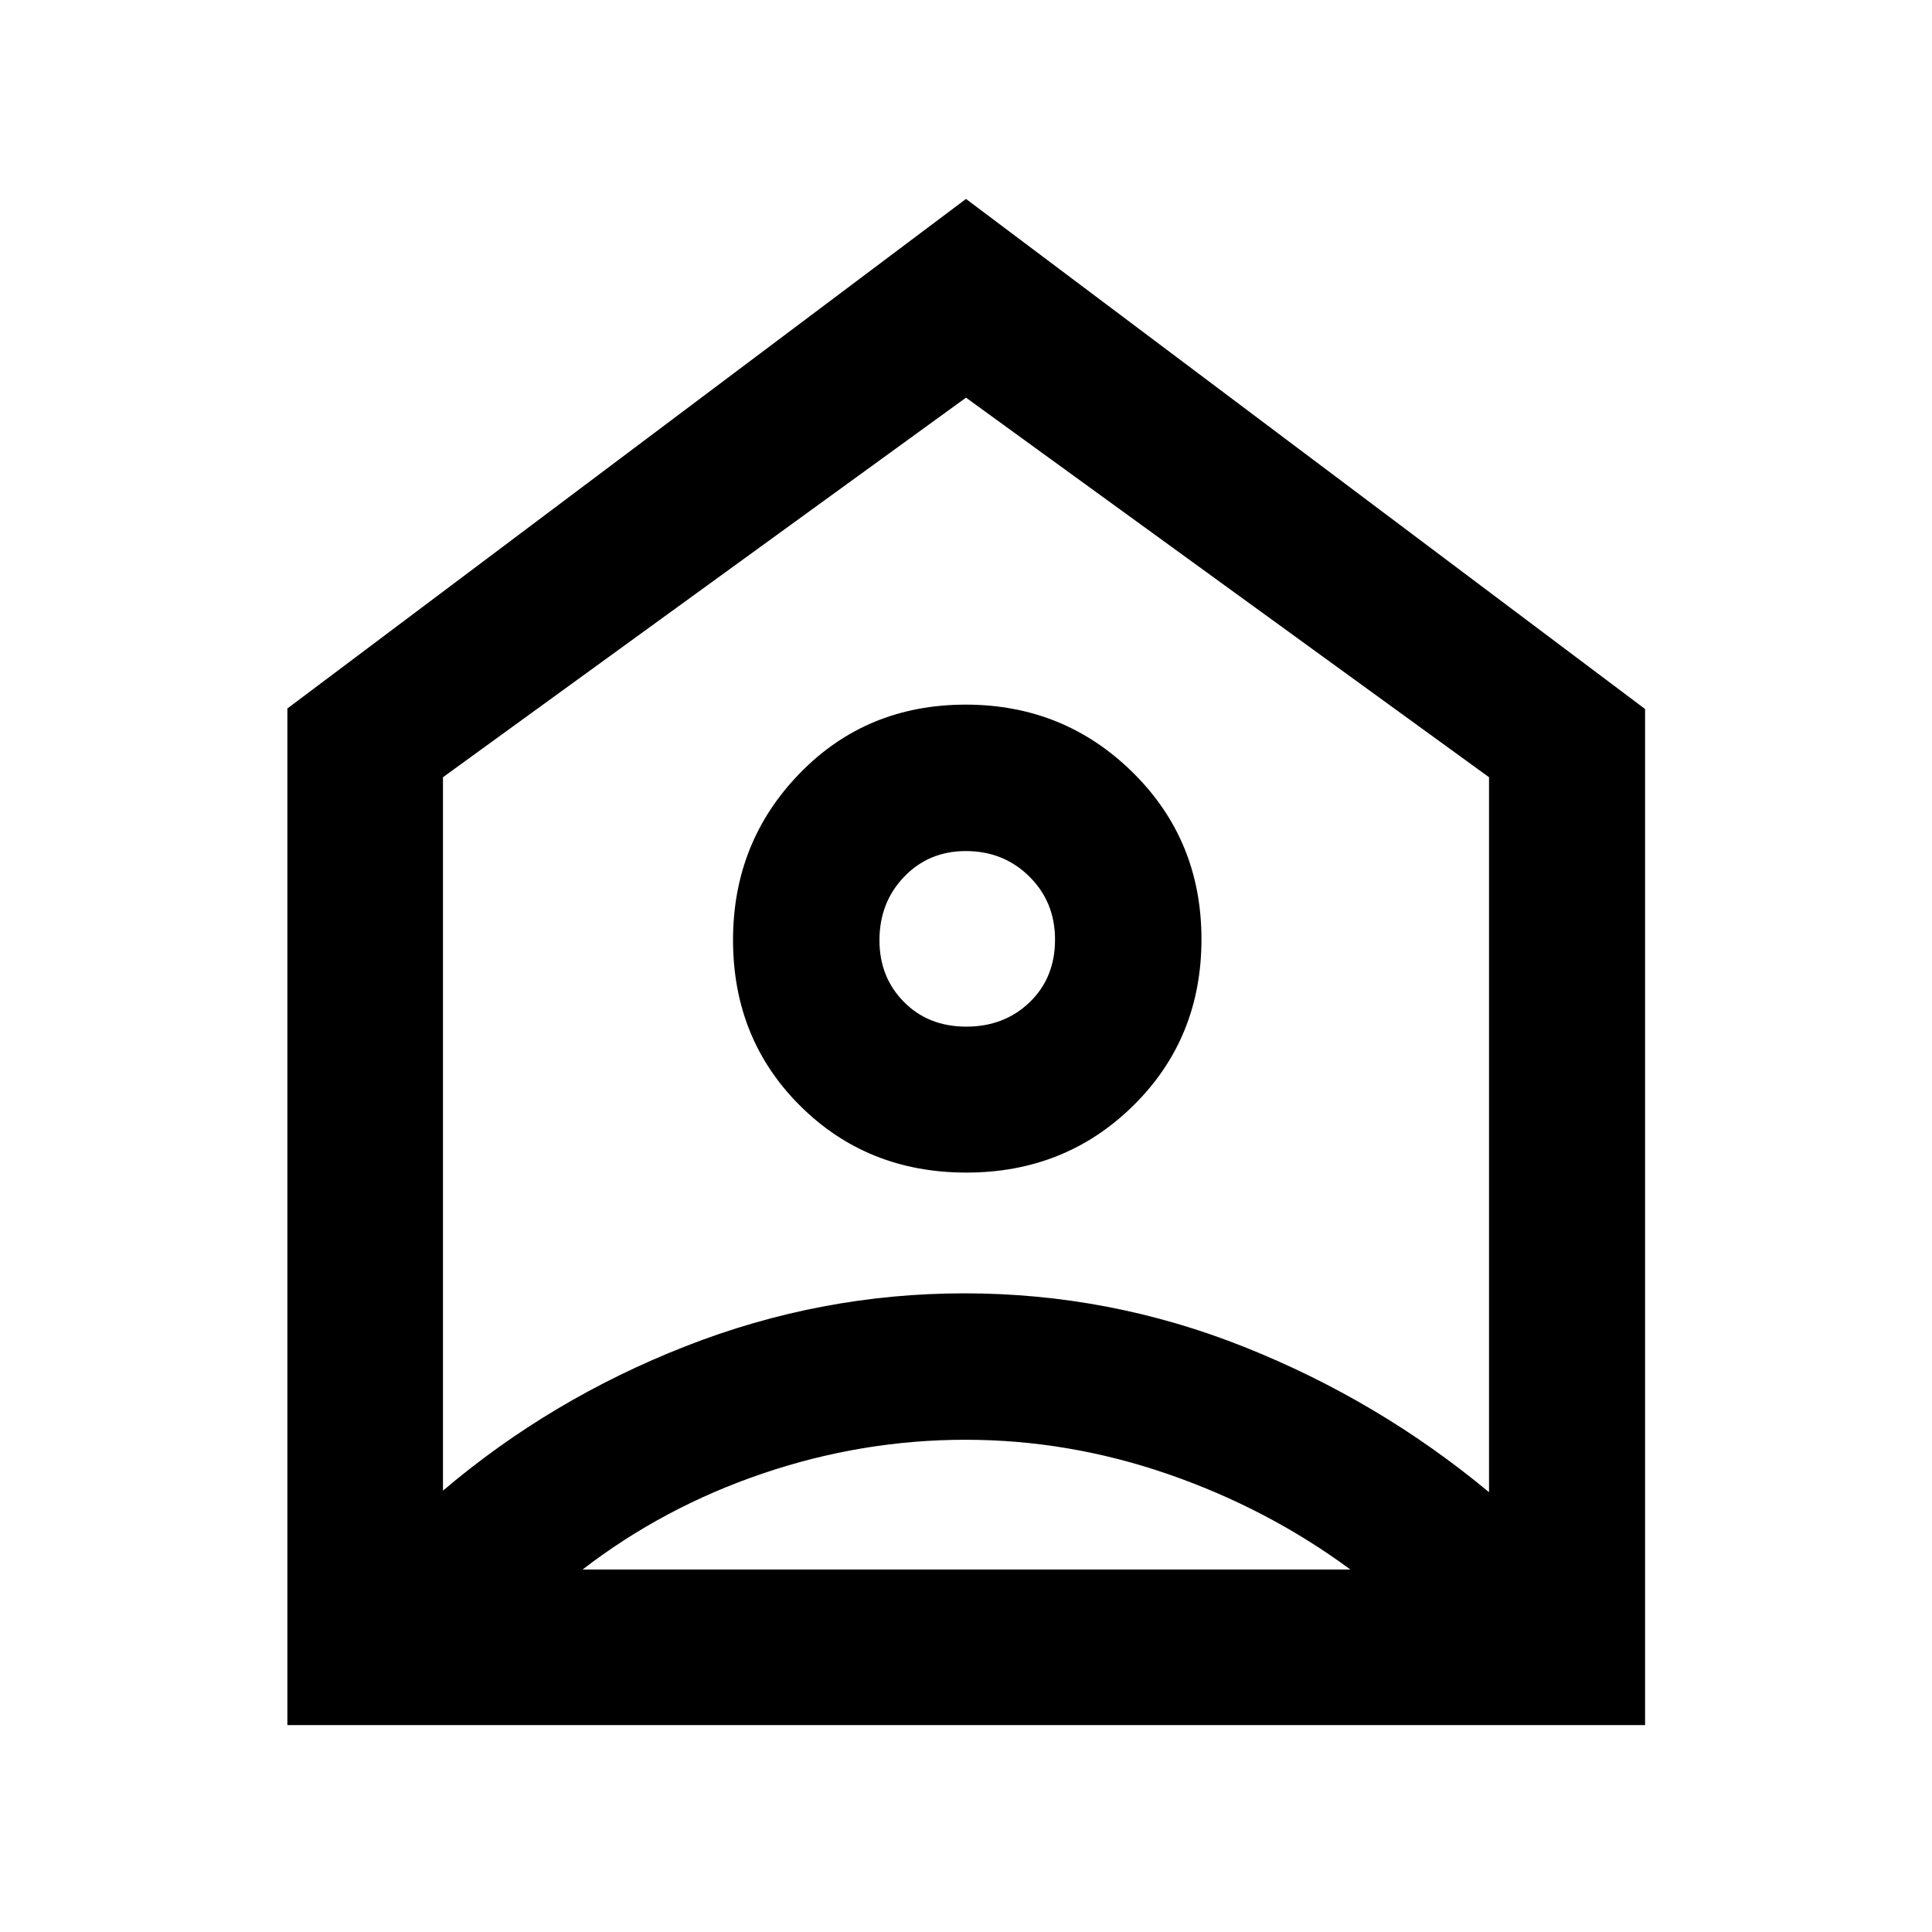 <svg xmlns="http://www.w3.org/2000/svg" height="48" viewBox="0 -960 960 960" width="48"><path d="M480-861.15 817.43-607.7v504.9H142.8v-505.16L480-861.15Zm.19 483.8q49.23 0 83.02-33.36T597-493.3q0-49.23-34.16-82.9-34.16-33.67-82.96-33.67-49.3 0-82.47 34.11t-33.17 82.84q0 49.23 33.36 82.4 33.36 33.17 82.59 33.17Zm-.03-72.52q-18.87 0-31.02-12.29Q437-474.44 437-492.79q0-18.77 12.26-31.54 12.26-12.78 30.63-12.78 18.8 0 31.57 12.65 12.78 12.64 12.78 31.34 0 18.96-12.6 31.11-12.6 12.14-31.48 12.14Zm-.42 205.28q-51.33 0-100.68 16.74-49.34 16.74-89.58 47.74H671q-41-30.24-90.46-47.36-49.47-17.12-100.8-17.12ZM220.11-573.8v354.5q53.59-45.52 120.62-71.78 67.02-26.27 138.51-26.27 72.19 0 139.04 26.64t121.61 72.17V-573.8L480-762.41 220.11-573.8ZM480-493.11Z"/></svg>